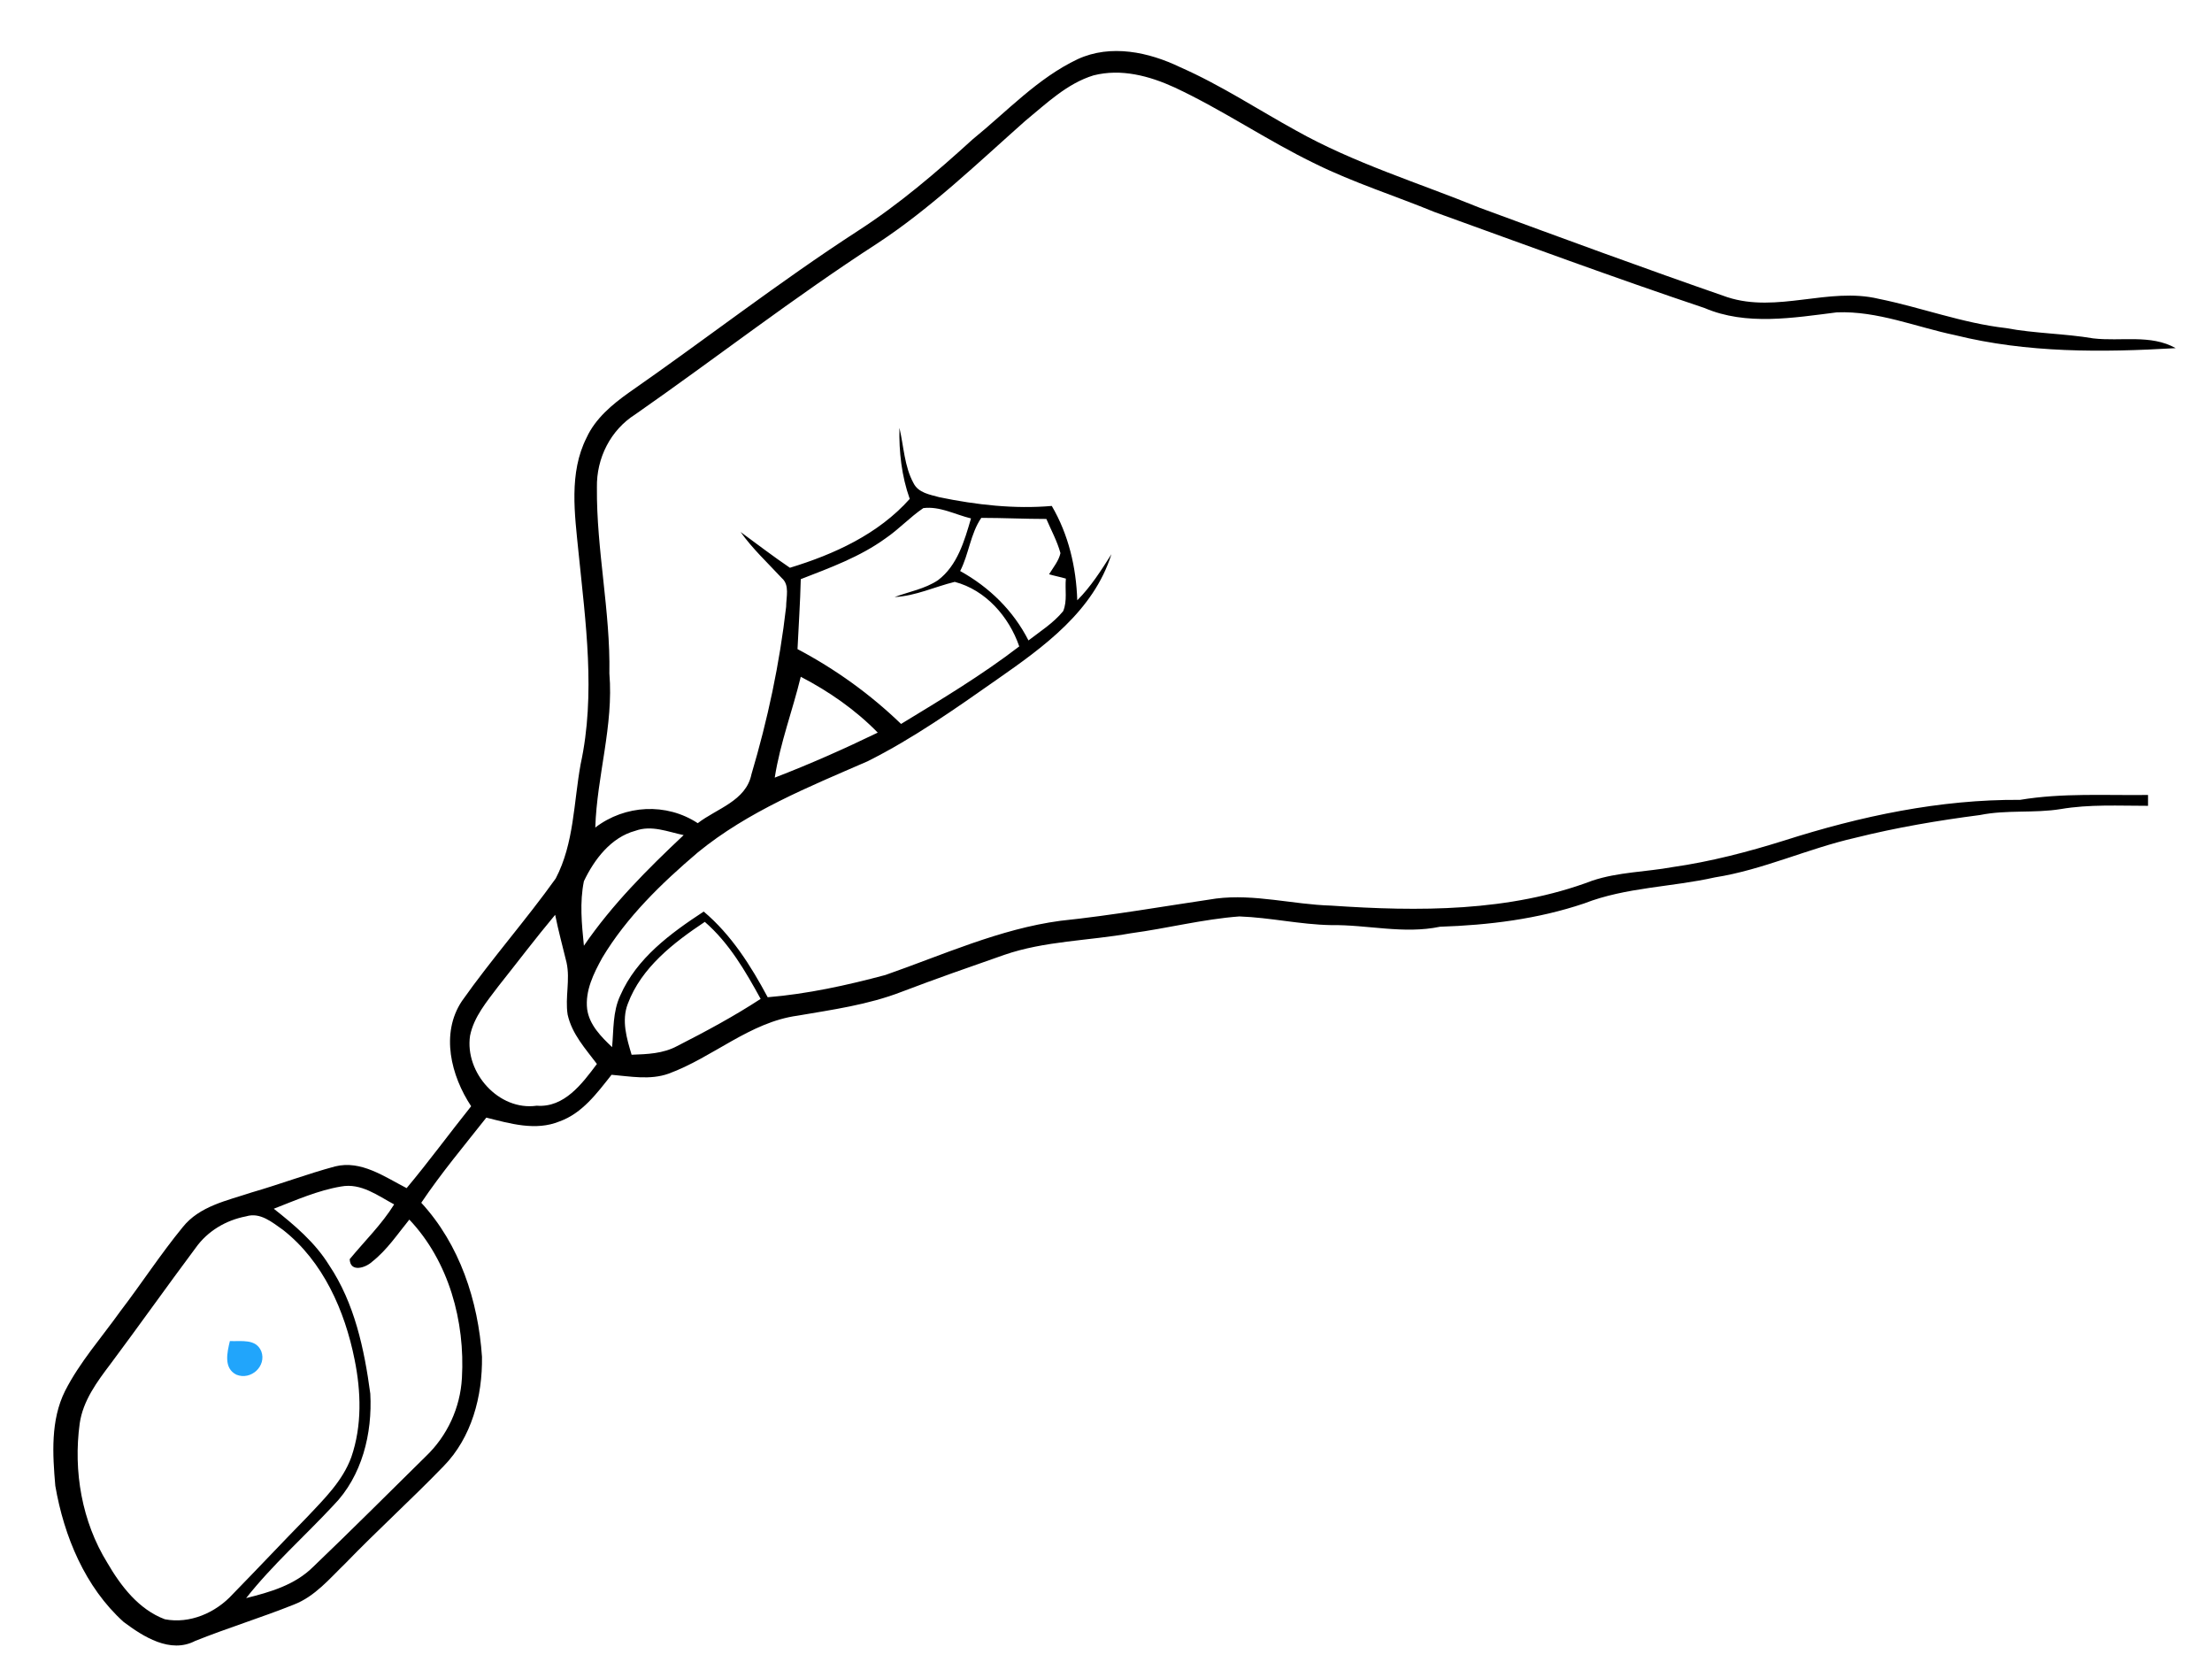 <?xml version="1.0" encoding="utf-8"?>
<!-- Generator: Adobe Illustrator 21.1.0, SVG Export Plug-In . SVG Version: 6.00 Build 0)  -->
<svg version="1.1"
	 id="svg2" inkscape:version="0.91 r13725" sodipodi:docname="learn_door.svg" xmlns:cc="http://creativecommons.org/ns#" xmlns:dc="http://purl.org/dc/elements/1.1/" xmlns:inkscape="http://www.inkscape.org/namespaces/inkscape" xmlns:rdf="http://www.w3.org/1999/02/22-rdf-syntax-ns#" xmlns:sodipodi="http://sodipodi.sourceforge.net/DTD/sodipodi-0.dtd" xmlns:svg="http://www.w3.org/2000/svg"
	 xmlns="http://www.w3.org/2000/svg" xmlns:xlink="http://www.w3.org/1999/xlink" x="0px" y="0px" viewBox="0 0 408 308"
	 style="enable-background:new 0 0 408 308;" xml:space="preserve">
<style type="text/css">
	.st0{fill:#21A5FB;}
</style>
<sodipodi:namedview  bordercolor="#666666" borderopacity="1" gridtolerance="10" guidetolerance="10" id="namedview11" inkscape:current-layer="svg2" inkscape:cx="290" inkscape:cy="202.5" inkscape:pageopacity="0" inkscape:pageshadow="2" inkscape:window-height="480" inkscape:window-maximized="0" inkscape:window-width="699" inkscape:window-x="0" inkscape:window-y="0" inkscape:zoom="0.53448276" objecttolerance="10" pagecolor="#ffffff" showgrid="false">
	</sodipodi:namedview>
<g id="_x23_ffffffff">
</g>
<g id="_x23_686868ff">
	<path id="path6" d="M198.8,10.9c6.1-2.8,13.1-1.3,18.9,1.5c7.5,3.3,14.3,7.8,21.4,11.7c10.7,6,22.5,9.6,33.8,14.2
		c15.2,5.6,30.4,11.2,45.7,16.5c9.2,3,18.7-1.9,27.9,0.3c7.9,1.6,15.5,4.5,23.5,5.4c5.3,1,10.8,1,16.1,1.9
		c5.1,0.6,10.6-0.8,15.2,1.8c-13.6,0.8-27.4,0.9-40.7-2.4c-7.2-1.5-14.3-4.5-21.8-4.2c-8,1-16.7,2.5-24.4-0.8
		c-16.7-5.6-33.2-11.7-49.8-17.7c-7.3-3-14.9-5.4-22-8.9c-8.9-4.3-17-9.9-26-14.1c-4.6-2.1-9.8-3.5-14.9-2.2
		c-4.9,1.5-8.7,5.2-12.6,8.4c-8.8,7.8-17.4,16.1-27.3,22.6c-15.3,9.9-29.7,21.1-44.6,31.5c-4.6,2.9-7.2,8.1-7.1,13.5
		c-0.1,11.5,2.5,22.8,2.3,34.3c0.8,9.6-2.3,18.9-2.6,28.4c5.5-4.2,13.1-4.6,18.9-0.8c3.5-2.7,8.9-4.1,9.9-9
		c3-10.1,5.2-20.4,6.4-30.9c0-1.8,0.7-4-0.8-5.3c-2.6-2.8-5.4-5.4-7.6-8.5c3,2.2,6,4.5,9.1,6.6c8.2-2.5,16.3-6.2,22.1-12.7
		c-1.5-4.2-2-8.7-1.9-13.1c0.8,3.4,0.9,7.1,2.6,10.2c0.9,1.8,3,2.1,4.8,2.6c6.8,1.4,13.8,2.2,20.7,1.6c3.1,5.3,4.5,11.3,4.7,17.4
		c2.5-2.5,4.4-5.5,6.3-8.5c-3.3,10.5-12.5,17.1-21.1,23.1c-7.7,5.4-15.5,10.9-23.9,15.1c-10.8,4.7-22,9.2-31.3,16.8
		c-6.7,5.7-13.1,11.9-17.6,19.4c-1.6,2.9-3.2,6.1-2.8,9.5c0.4,2.9,2.6,5.1,4.6,7c0.3-3.2,0.1-6.5,1.5-9.5c3-6.9,9.3-11.5,15.4-15.5
		c5.1,4.3,8.7,10,11.8,15.8c7.3-0.6,14.6-2.2,21.7-4.1c10.6-3.7,21.1-8.5,32.3-10c9.6-1,19.2-2.7,28.7-4.1
		c7.1-0.9,14.2,1.1,21.2,1.3c16.1,1.1,32.9,1.2,48.2-4.6c4.8-1.6,9.9-1.6,14.8-2.5c7-1,13.9-2.8,20.6-4.9
		c14.1-4.5,28.7-7.6,43.5-7.5c7.8-1.3,15.7-0.8,23.6-0.9c0,0.5,0,1.5,0,2c-5.4,0-10.8-0.3-16.1,0.6c-4.9,0.8-10,0.1-14.9,1.1
		c-7.7,1-15.4,2.3-23,4.2c-8.8,2-17,5.9-25.9,7.3c-8,1.8-16.4,1.8-24.1,4.8c-8.6,2.9-17.6,4-26.6,4.3c-6.7,1.4-13.4-0.4-20.1-0.3
		c-5.7-0.1-11.2-1.4-16.9-1.6c-6.7,0.5-13.3,2.2-20,3.1c-7.8,1.4-15.9,1.4-23.4,4c-6.3,2.2-12.6,4.4-18.9,6.8
		c-6.2,2.4-12.8,3.3-19.2,4.4c-8.8,1.2-15.6,7.7-23.8,10.7c-3.4,1.2-7,0.5-10.5,0.2c-2.7,3.4-5.4,7.1-9.6,8.6
		c-4.4,1.8-9.1,0.4-13.5-0.7c-4.1,5.2-8.3,10.2-12,15.7c7.1,7.7,10.5,18.1,11.2,28.4c0.1,7.3-1.9,14.9-7.1,20.2
		c-5.9,6.1-12.2,11.8-18.1,17.9c-2.9,2.8-5.6,6.1-9.5,7.6c-6,2.4-12.2,4.3-18.2,6.7c-4.6,2.4-9.6-0.8-13.2-3.5
		c-7.1-6.4-11-15.8-12.6-25.1c-0.5-5.8-0.9-12.1,1.8-17.5c2.7-5.3,6.7-9.8,10.2-14.7c3.9-5.1,7.4-10.5,11.5-15.5
		c3.1-3.9,8.2-4.9,12.7-6.4c5.2-1.5,10.2-3.4,15.4-4.8c4.8-1.2,9.1,1.9,13.2,4c4.1-4.9,7.9-10.1,11.9-15.1
		c-3.7-5.6-5.7-13.4-1.7-19.4c5.5-7.8,11.8-14.9,17.3-22.6c3.4-6.5,3.3-14,4.6-21.1c2.8-12.9,0.9-26.2-0.4-39.1
		c-0.7-7-1.8-14.6,1.5-21.1c1.6-3.5,4.7-6.1,7.8-8.3c14.1-9.8,27.7-20.4,42.2-29.8c7.6-4.9,14.5-10.8,21.2-16.9
		C185.8,20.5,191.4,14.4,198.8,10.9 M163.3,99.3c-4.7,3.4-10.2,5.4-15.6,7.5c-0.1,4.3-0.4,8.6-0.6,12.9c7,3.7,13.4,8.3,19.1,13.8
		c7.4-4.5,14.9-9,21.8-14.3c-1.9-5.5-6.2-10.4-11.9-11.9c-3.7,0.9-7.2,2.6-11.1,2.8c2.7-1,5.6-1.5,8-3.1c3.6-2.7,4.9-7.3,6.1-11.4
		c-2.9-0.7-5.8-2.3-8.8-1.9C167.8,95.4,165.8,97.6,163.3,99.3 M177.1,105.3c5.4,3,9.8,7.3,12.6,12.8c2.2-1.7,4.6-3.2,6.4-5.4
		c0.8-1.9,0.3-4,0.5-6c-1-0.3-2.1-0.5-3.1-0.8c0.8-1.3,1.8-2.5,2.1-3.9c-0.6-2.2-1.7-4.2-2.6-6.3c-4,0-8-0.2-12-0.2
		C179,98.4,178.7,102.2,177.1,105.3 M147.7,124.8c-1.5,6.2-3.8,12.2-4.8,18.6c6.5-2.5,12.8-5.3,19-8.3
		C157.8,130.9,152.9,127.5,147.7,124.8 M107.7,162.5c-0.8,3.9-0.4,7.9,0,11.9c5.2-7.6,11.7-14.1,18.4-20.4c-2.9-0.6-5.9-1.9-8.9-0.8
		C112.7,154.4,109.6,158.5,107.7,162.5 M91.9,181.9c-2.1,2.8-4.5,5.6-5.2,9.1c-1,6.8,5.3,13.9,12.3,12.9c5.1,0.4,8.4-4.1,11.1-7.7
		c-2.1-2.8-4.6-5.5-5.4-9.1c-0.5-3.2,0.5-6.4-0.2-9.6c-0.7-2.9-1.5-5.8-2.1-8.8C98.8,173,95.4,177.5,91.9,181.9 M115.8,185.1
		c-1.2,3.1-0.2,6.4,0.7,9.4c2.9-0.1,5.8-0.2,8.4-1.6c5.3-2.7,10.5-5.5,15.4-8.7c-2.8-5.1-5.8-10.3-10.3-14.2
		C124.3,173.8,118.3,178.4,115.8,185.1 M50.5,222.9c3.8,3,7.6,6.2,10.2,10.4c4.7,7,6.5,15.5,7.6,23.7c0.4,7.3-1.5,15.2-6.8,20.6
		c-5.3,5.7-11.2,10.9-16.1,17.1c4.4-1.1,9-2.4,12.4-5.8c7-6.7,13.8-13.5,20.7-20.3c4-3.8,6.4-9,6.7-14.5c0.6-10.4-2.4-21.5-9.7-29.2
		c-2.2,2.7-4.1,5.6-6.9,7.8c-1.2,1.1-4,2-4.1-0.5c2.8-3.4,5.9-6.4,8.2-10.1c-3-1.6-6.1-4-9.8-3.3C58.7,219.5,54.6,221.3,50.5,222.9
		 M45.4,224.3c-3.7,0.7-7.1,2.7-9.3,5.8c-5.3,7.1-10.4,14.3-15.7,21.4c-2.5,3.3-5.1,6.8-5.7,11c-1.2,8.8,0.4,18.1,5.1,25.7
		c2.5,4.3,5.8,8.6,10.6,10.4c4.6,0.9,9.4-1.2,12.5-4.6c4.6-4.7,9.1-9.5,13.8-14.3c3.1-3.3,6.5-6.6,8.1-11c2-5.8,1.8-12.1,0.6-18
		c-1.8-9-5.8-18.1-13.2-23.9C50.2,225.4,48,223.5,45.4,224.3z"/>
</g>
<g id="_x23_21a5fbff">
	<path id="path9" class="st0" d="M42.4,247.3c2.1,0.1,4.8-0.5,5.8,1.9c1,2.7-1.9,5.4-4.6,4.3C41.2,252.3,41.9,249.4,42.4,247.3z"/>
</g>
</svg>
